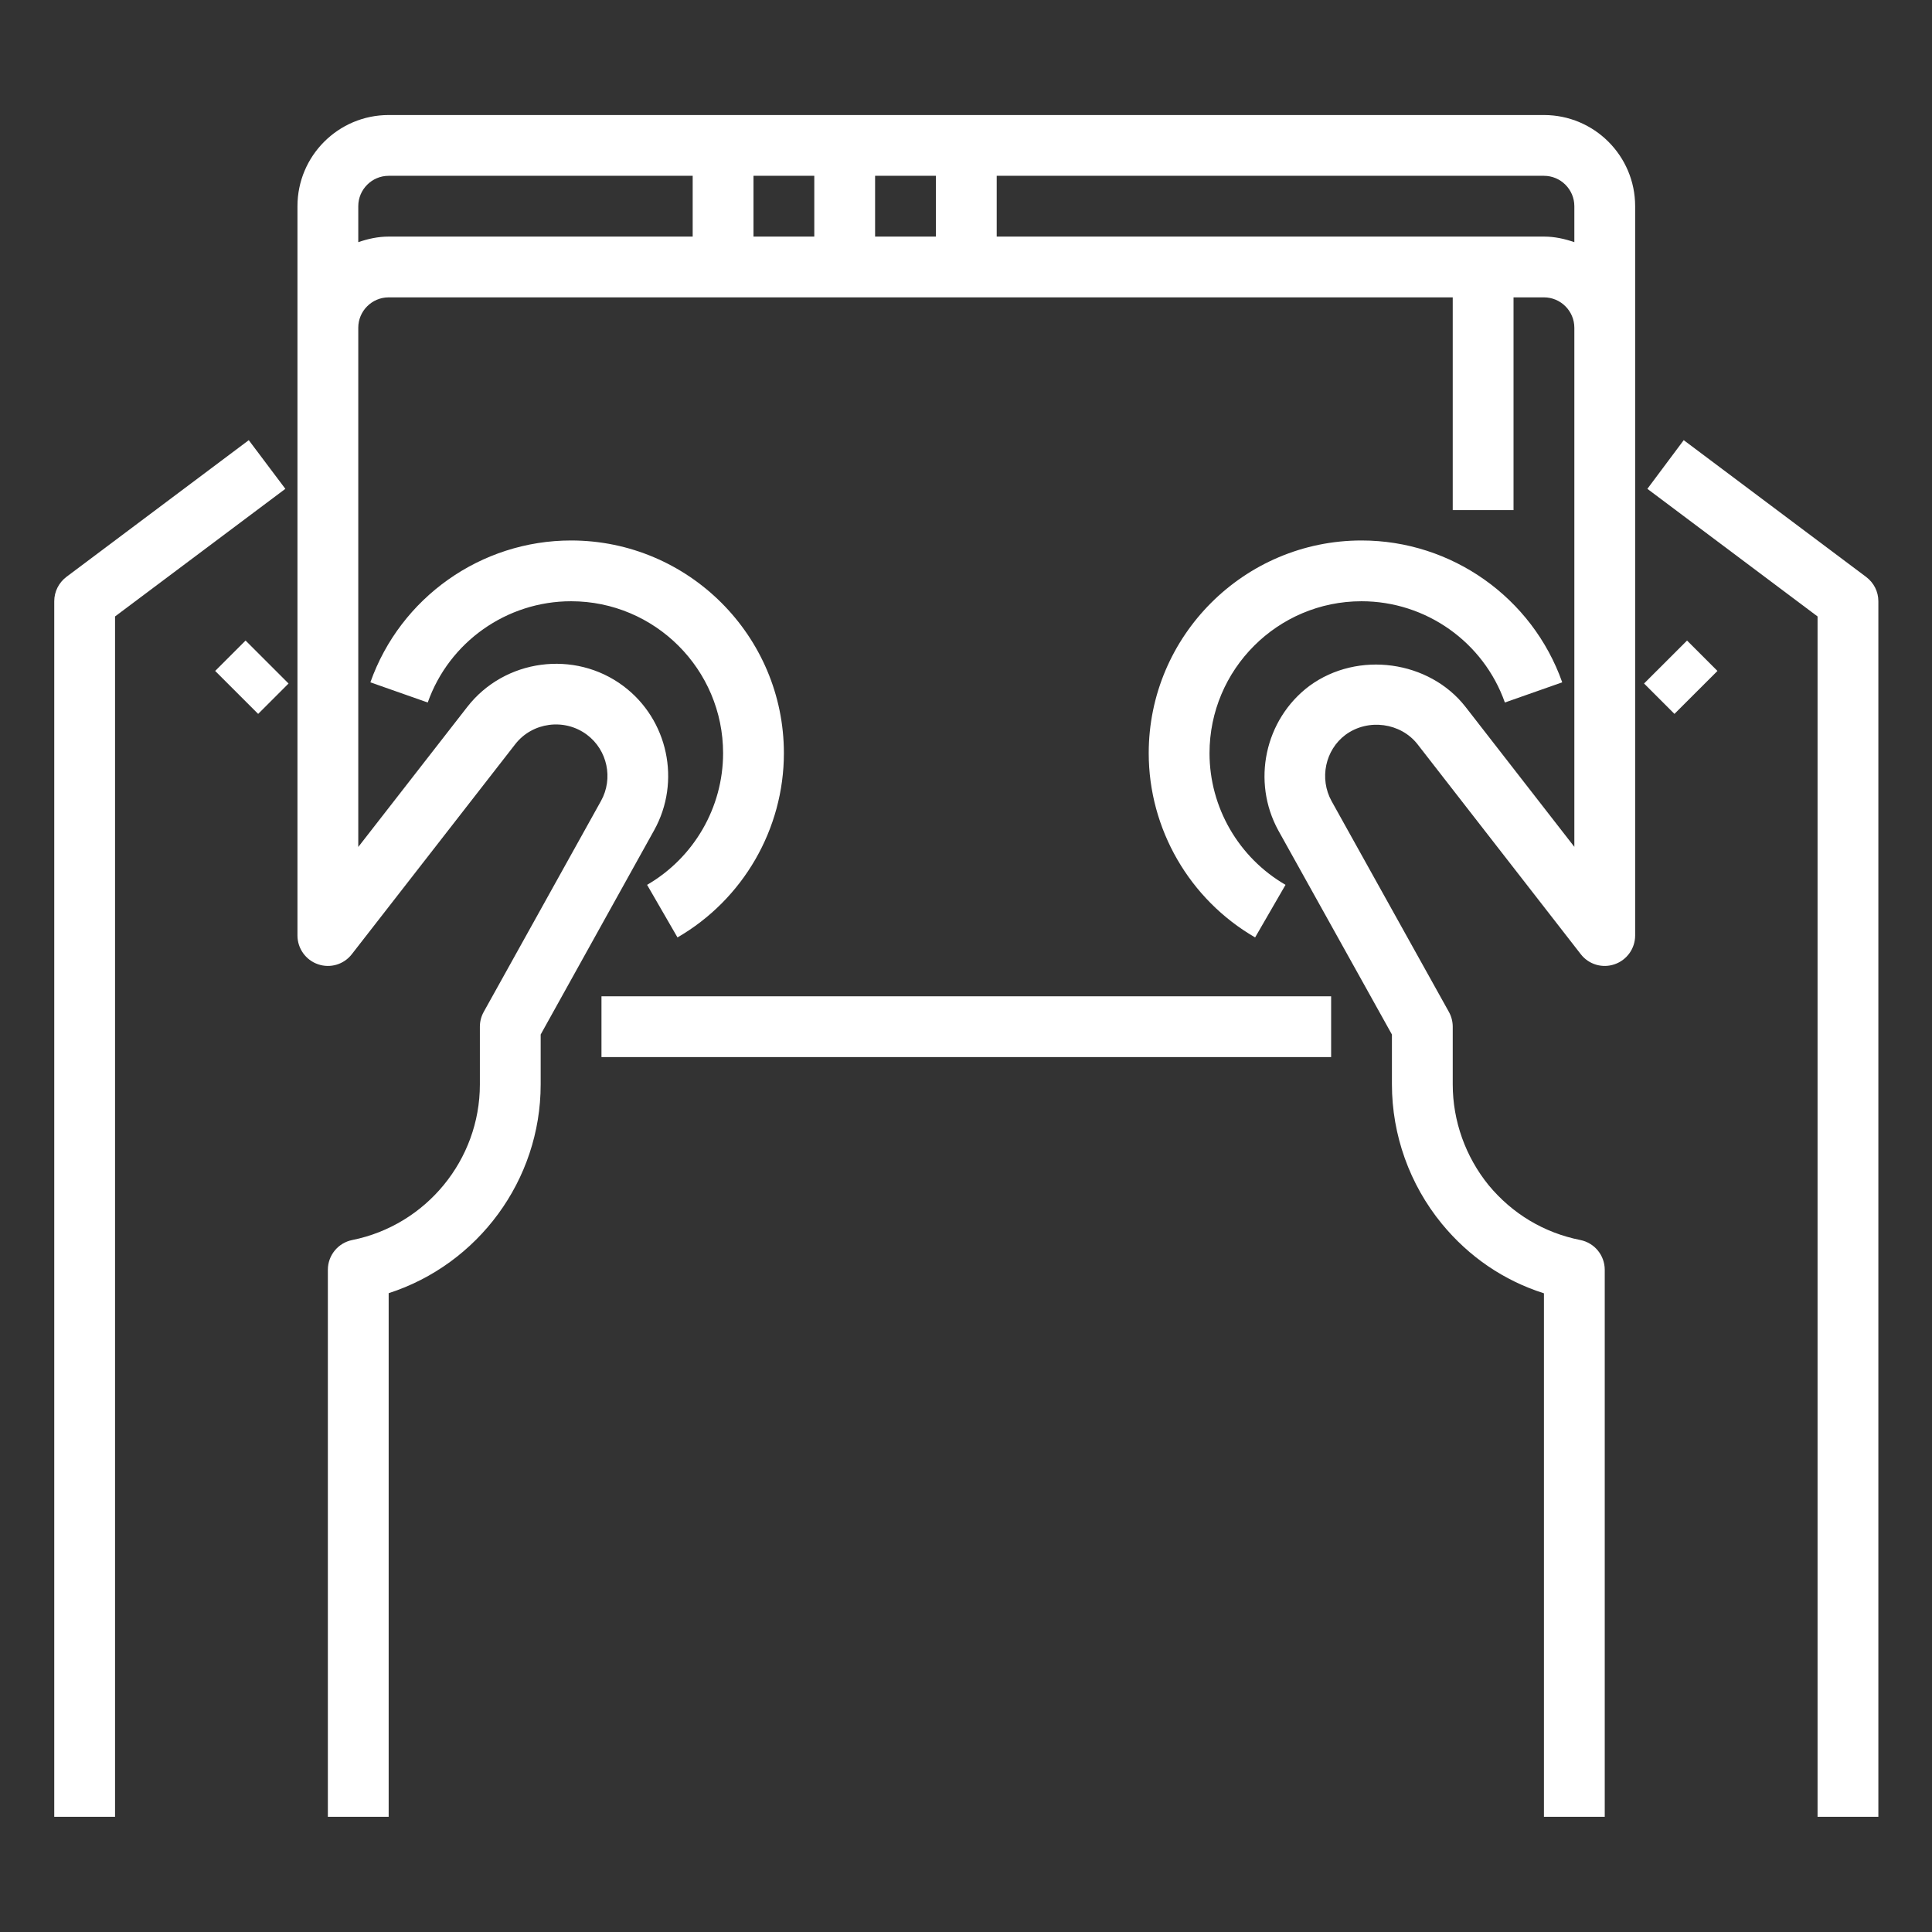 <?xml version="1.0" encoding="UTF-8"?>
<svg xmlns="http://www.w3.org/2000/svg" xmlns:xlink="http://www.w3.org/1999/xlink" width="900pt" height="900pt" viewBox="0 0 900 900" version="1.2">
<rect x="0" y="0" width="900" height="900" fill="#333333" stroke="none"/>
<defs>
<clipPath id="clip1">
  <path d="M 138 53.586 L 762 53.586 L 762 846.336 L 138 846.336 Z M 138 53.586 "/>
</clipPath>
<clipPath id="clip2">
  <path d="M 767 205 L 875.391 205 L 875.391 846.336 L 767 846.336 Z M 767 205 "/>
</clipPath>
<clipPath id="clip3">
  <path d="M 25 205 L 133 205 L 133 846.336 L 25 846.336 Z M 25 205 "/>
</clipPath>
</defs>
<g id="surface1">
<g clip-path="url(#clip1)" clip-rule="nonzero">
<path style=" stroke:none;fill-rule:nonzero;fill:rgb(100%,100%,100%);fill-opacity:1;" d="M 733.391 112.809 C 728.906 111.262 724.207 110.211 719.227 110.211 L 464.305 110.211 L 464.305 81.898 L 719.227 81.898 C 727.027 81.898 733.391 88.258 733.391 96.055 Z M 435.98 110.211 L 407.652 110.211 L 407.652 81.898 L 435.98 81.898 Z M 379.328 110.211 L 351.004 110.211 L 351.004 81.898 L 379.328 81.898 Z M 322.68 110.211 L 181.055 110.211 C 176.078 110.211 171.375 111.262 166.895 112.809 L 166.895 96.055 C 166.895 88.258 173.254 81.898 181.055 81.898 L 322.68 81.898 Z M 719.227 53.586 L 181.055 53.586 C 157.598 53.586 138.57 72.609 138.57 96.055 L 138.57 435.805 C 138.57 441.832 142.441 447.25 148.141 449.188 C 153.836 451.176 160.199 449.297 163.906 444.484 L 240.027 346.664 C 247.996 336.434 262.934 334.445 273.387 342.242 C 282.957 349.375 285.781 362.645 279.973 373.098 L 225.312 471.418 C 224.152 473.516 223.543 475.895 223.543 478.273 L 223.543 505.203 C 223.543 540.262 198.539 570.73 164.129 577.645 C 157.488 578.969 152.73 584.777 152.73 591.523 L 152.73 846.336 L 181.055 846.336 L 181.055 602.418 C 222.715 588.98 251.867 549.773 251.867 505.203 L 251.867 481.922 L 304.699 386.809 C 317.367 364.082 311.227 335.164 290.371 319.566 C 267.691 302.594 235.051 306.961 217.68 329.301 L 166.895 394.551 L 166.895 152.68 C 166.895 144.883 173.254 138.523 181.055 138.523 L 676.738 138.523 L 676.738 237.617 L 705.062 237.617 L 705.062 138.523 L 719.227 138.523 C 727.027 138.523 733.391 144.883 733.391 152.68 L 733.391 394.496 L 682.66 329.246 C 665.895 307.789 632.648 302.867 609.91 319.566 C 589.164 335.164 582.969 364.082 595.527 386.922 L 648.414 481.922 L 648.414 505.148 C 648.414 528.703 656.656 551.766 671.648 570.066 C 684.316 585.496 700.582 596.555 719.227 602.473 L 719.227 846.336 L 747.551 846.336 L 747.551 591.523 C 747.551 584.777 742.793 578.969 736.156 577.645 C 719.227 574.27 704.512 565.422 693.5 552.152 C 682.715 538.879 676.738 522.234 676.738 505.148 L 676.738 478.273 C 676.738 475.895 676.129 473.516 674.969 471.418 L 620.312 373.207 C 614.504 362.699 617.324 349.375 626.785 342.297 C 637.406 334.5 652.562 336.766 660.309 346.664 L 736.375 444.484 C 740.082 449.297 746.445 451.176 752.145 449.188 C 757.84 447.25 761.715 441.832 761.715 435.805 L 761.715 96.055 C 761.715 72.609 742.684 53.586 719.227 53.586 "/>
</g>
<path style=" stroke:none;fill-rule:nonzero;fill:rgb(100%,100%,100%);fill-opacity:1;" d="M 280.191 492.43 L 620.09 492.43 L 620.09 464.117 L 280.191 464.117 L 280.191 492.43 "/>
<path style=" stroke:none;fill-rule:nonzero;fill:rgb(100%,100%,100%);fill-opacity:1;" d="M 301.438 412.191 L 315.598 436.688 C 346.191 418.992 365.168 386.148 365.168 350.867 C 365.168 296.234 320.688 251.773 266.031 251.773 C 224.098 251.773 186.531 278.316 172.535 317.855 L 199.258 327.254 C 209.215 299.055 236.047 280.086 266.031 280.086 C 305.086 280.086 336.844 311.828 336.844 350.867 C 336.844 376.082 323.289 399.527 301.438 412.191 "/>
<path style=" stroke:none;fill-rule:nonzero;fill:rgb(100%,100%,100%);fill-opacity:1;" d="M 634.254 280.086 C 664.238 280.086 691.066 299.055 701.027 327.254 L 727.746 317.855 C 713.75 278.316 676.188 251.773 634.254 251.773 C 579.594 251.773 535.117 296.234 535.117 350.867 C 535.117 386.148 554.09 418.992 584.684 436.688 L 598.848 412.191 C 576.992 399.527 563.441 376.082 563.441 350.867 C 563.441 311.828 595.195 280.086 634.254 280.086 "/>
<g clip-path="url(#clip2)" clip-rule="nonzero">
<path style=" stroke:none;fill-rule:nonzero;fill:rgb(100%,100%,100%);fill-opacity:1;" d="M 875.012 846.336 L 875.012 280.086 C 875.012 275.605 872.91 271.461 869.312 268.75 L 784.34 205.047 L 767.41 227.719 L 846.688 287.164 L 846.688 846.336 L 875.012 846.336 "/>
</g>
<path style=" stroke:none;fill-rule:nonzero;fill:rgb(100%,100%,100%);fill-opacity:1;" d="M 780.023 332.562 L 800.051 312.547 L 785.891 298.391 L 765.863 318.406 L 780.023 332.562 "/>
<g clip-path="url(#clip3)" clip-rule="nonzero">
<path style=" stroke:none;fill-rule:nonzero;fill:rgb(100%,100%,100%);fill-opacity:1;" d="M 30.914 268.75 C 27.371 271.461 25.27 275.605 25.27 280.086 L 25.27 846.336 L 53.594 846.336 L 53.594 287.164 L 132.926 227.719 L 115.887 205.047 L 30.914 268.75 "/>
</g>
<path style=" stroke:none;fill-rule:nonzero;fill:rgb(100%,100%,100%);fill-opacity:1;" d="M 120.258 332.562 L 134.418 318.406 L 114.395 298.391 L 100.23 312.547 L 120.258 332.562 "/>
</g>
</svg>
